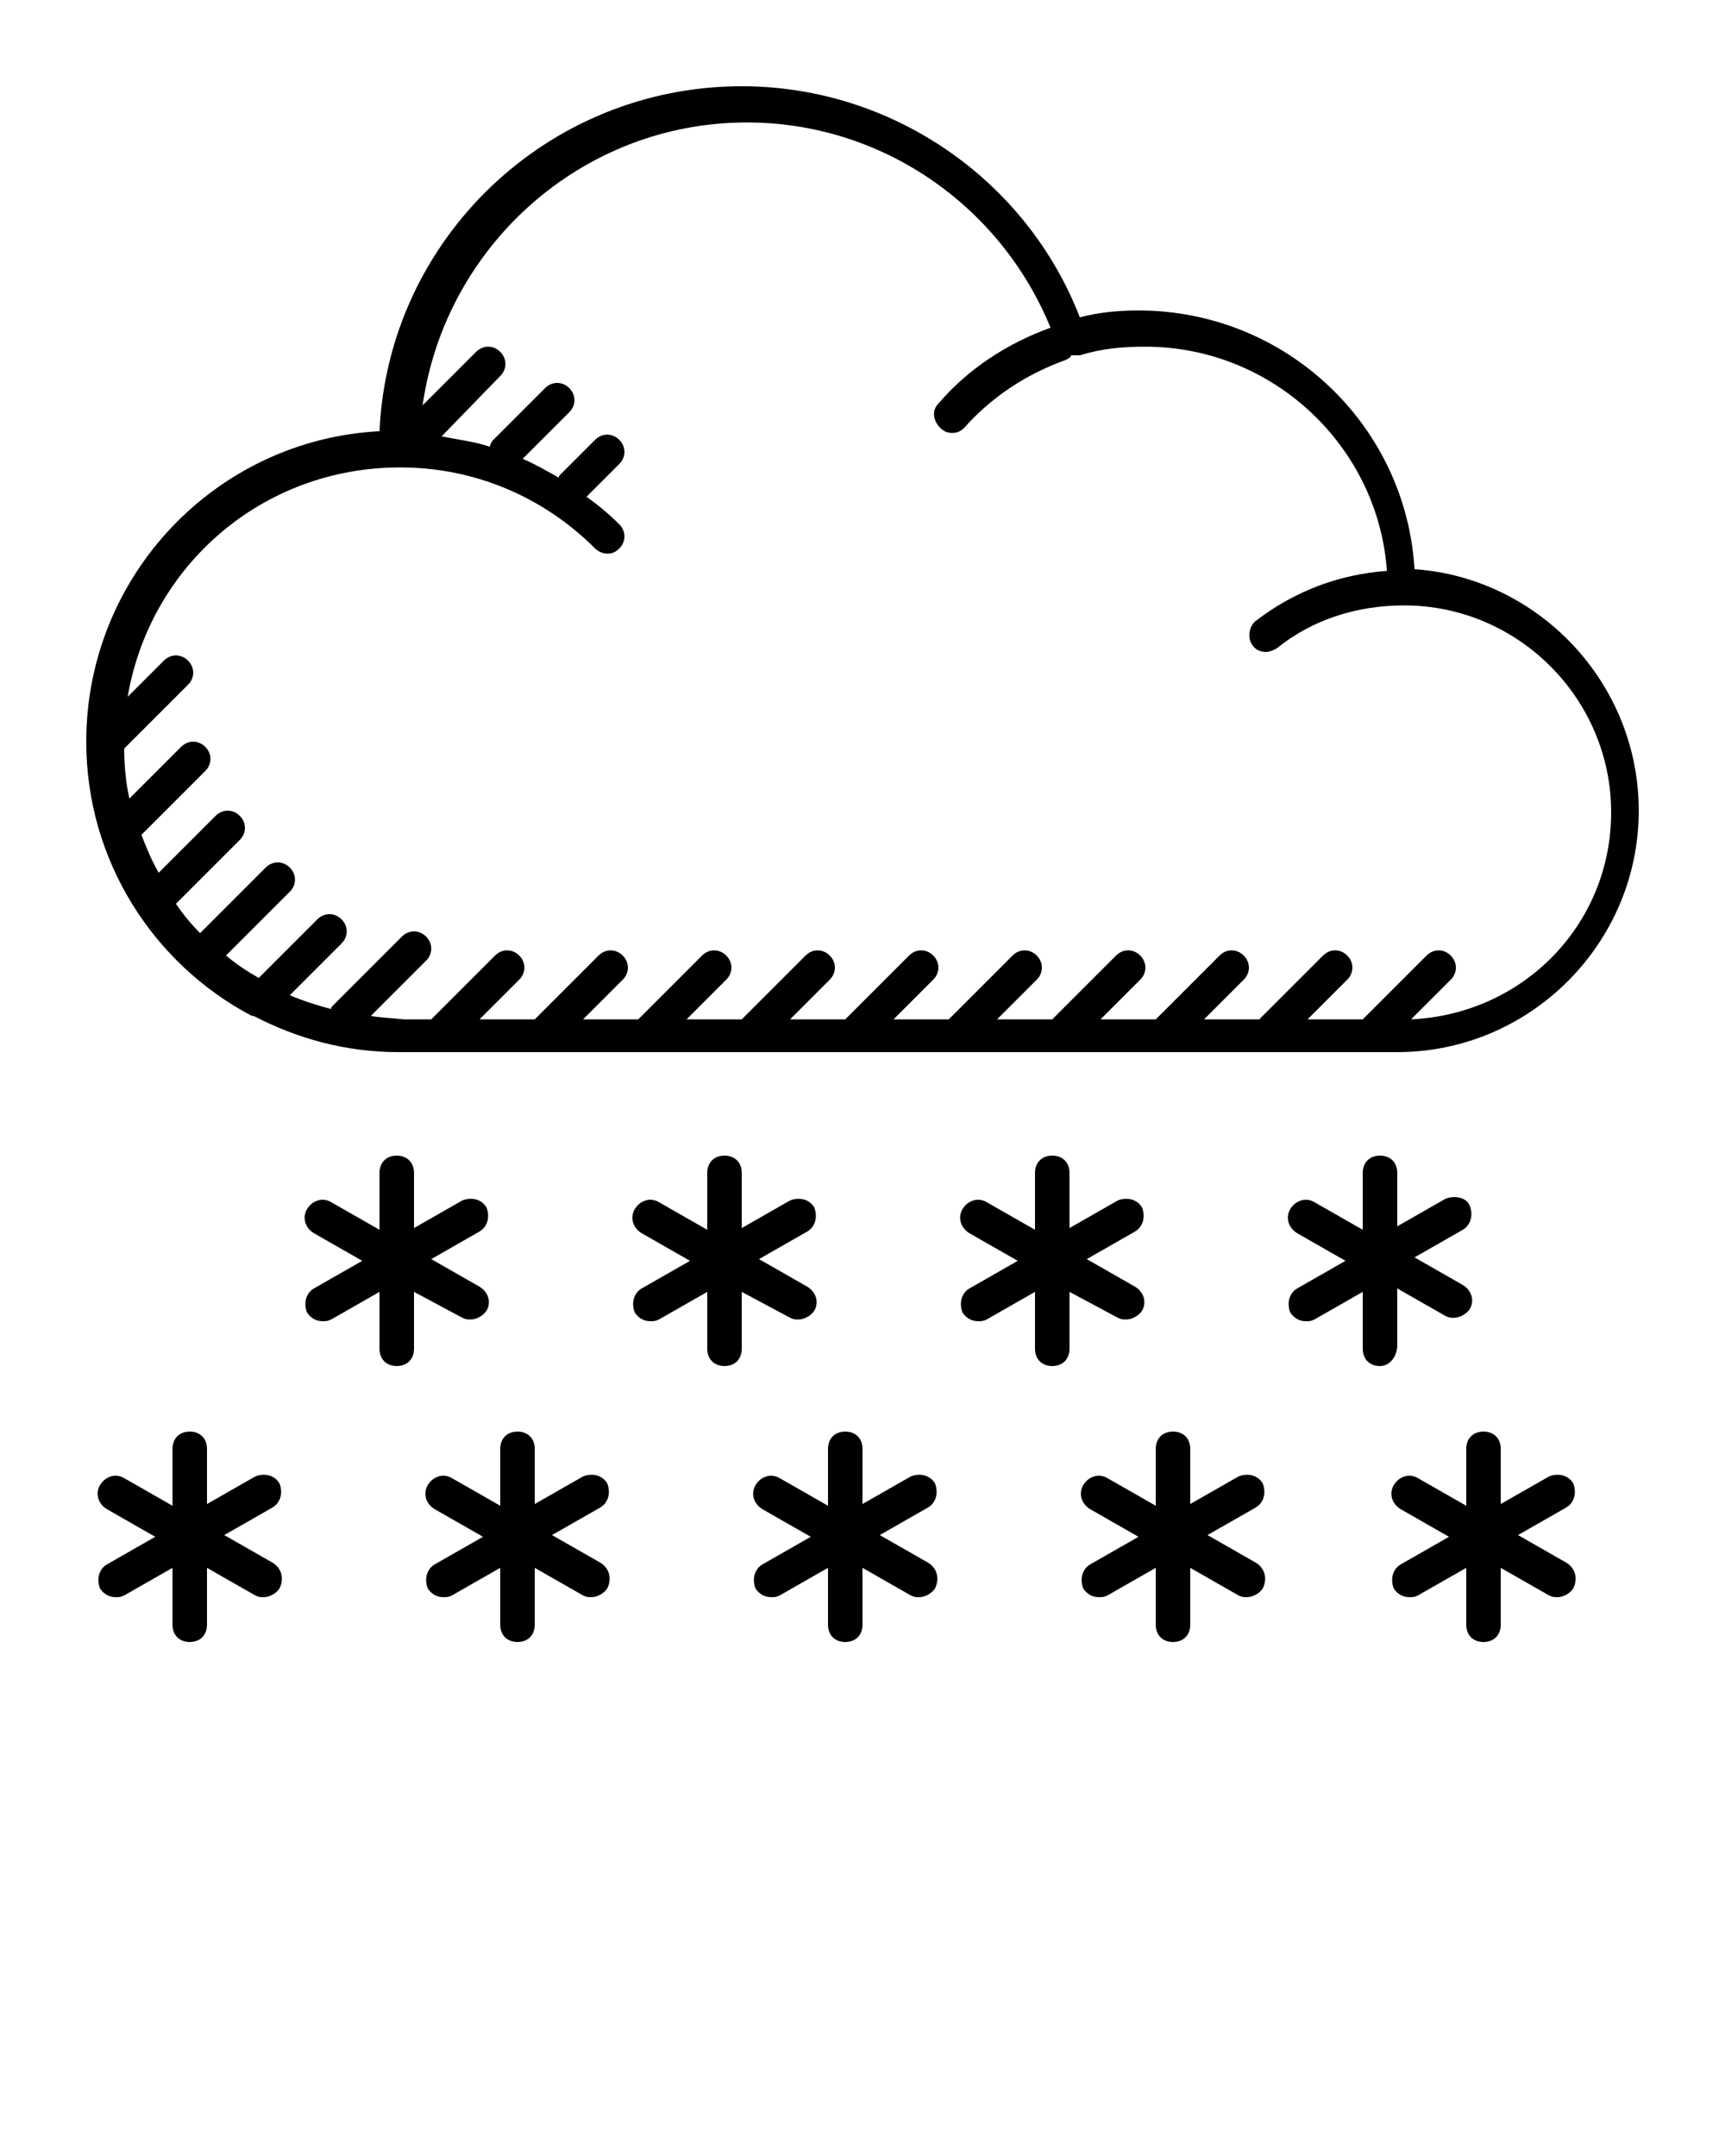 <?xml version="1.0" encoding="utf-8"?>
<!-- Generator: Adobe Illustrator 19.1.0, SVG Export Plug-In . SVG Version: 6.00 Build 0)  -->
<svg version="1.1" id="Layer_1" xmlns="http://www.w3.org/2000/svg" xmlns:xlink="http://www.w3.org/1999/xlink" x="0px" y="0px"
	 viewBox="-255 334 100 125" style="enable-background:new -255 334 100 125;" xml:space="preserve">
<path d="M-174,395c7.7,0,14-6.3,14-14c0-7.4-5.8-13.5-13-14c-0.5-8.4-7.5-15-16-15c-1.1,0-2.3,0.1-3.4,0.4
	c-3.1-8-10.9-13.4-19.6-13.4c-11.3,0-20.5,8.9-21,20c-9.5,0.5-17,8.4-17,18c0,6.9,3.9,12.9,9.6,15.9c0,0,0,0,0.1,0
	c2.5,1.3,5.3,2.1,8.4,2.1H-174z M-233.5,392.9l3.2-3.2c0.4-0.4,0.4-1,0-1.4c-0.4-0.4-1-0.4-1.4,0l-4,4c-0.1,0.1-0.1,0.1-0.1,0.2
	c-0.8-0.2-1.7-0.5-2.4-0.8l3-3c0.4-0.4,0.4-1,0-1.4c-0.4-0.4-1-0.4-1.4,0l-3.4,3.4c-0.7-0.4-1.3-0.8-1.9-1.3l3.7-3.7
	c0.4-0.4,0.4-1,0-1.4c-0.4-0.4-1-0.4-1.4,0l-3.8,3.8c-0.5-0.5-1-1.1-1.4-1.7l3.7-3.7c0.4-0.4,0.4-1,0-1.4c-0.4-0.4-1-0.4-1.4,0
	l-3.3,3.3c-0.4-0.7-0.7-1.4-1-2.2l3.7-3.7c0.4-0.4,0.4-1,0-1.4c-0.4-0.4-1-0.4-1.4,0l-3,3c-0.2-0.9-0.3-1.9-0.3-2.9l3.7-3.7
	c0.4-0.4,0.4-1,0-1.4c-0.4-0.4-1-0.4-1.4,0l-2.1,2.1c1.3-7.6,7.8-13.3,15.8-13.3c4.3,0,8.3,1.7,11.3,4.7c0.2,0.2,0.5,0.3,0.7,0.3
	c0.3,0,0.5-0.1,0.7-0.3c0.4-0.4,0.4-1,0-1.4c-0.6-0.6-1.2-1.1-1.9-1.6l1.9-1.9c0.4-0.4,0.4-1,0-1.4s-1-0.4-1.4,0l-2,2
	c-0.1,0.1-0.1,0.1-0.1,0.2c-0.7-0.4-1.4-0.8-2.1-1.1l2.7-2.7c0.4-0.4,0.4-1,0-1.4c-0.4-0.4-1-0.4-1.4,0l-3,3
	c-0.1,0.1-0.2,0.3-0.2,0.4c-0.9-0.3-1.8-0.4-2.8-0.6l3.4-3.5c0.4-0.4,0.4-1,0-1.4s-1-0.4-1.4,0l-3.1,3.1c1.3-9.2,9.2-16.4,18.8-16.4
	c7.8,0,14.7,4.8,17.6,11.9c-2.5,0.9-4.8,2.4-6.5,4.4c-0.4,0.4-0.3,1,0.1,1.4c0.2,0.2,0.4,0.3,0.7,0.3c0.3,0,0.5-0.1,0.7-0.3
	c1.6-1.8,3.6-3.1,5.8-3.9c0.2-0.1,0.3-0.1,0.4-0.3c0.2,0,0.3,0,0.5,0c1.3-0.4,2.5-0.5,3.8-0.5c7.4,0,13.5,5.8,14,13
	c-2.8,0.2-5.4,1.2-7.6,2.9c-0.4,0.3-0.5,1-0.2,1.4c0.2,0.3,0.5,0.4,0.8,0.4c0.2,0,0.4-0.1,0.6-0.2c2.1-1.7,4.7-2.5,7.4-2.5
	c6.6,0,12,5.4,12,12c0,6.5-5.1,11.7-11.6,12l2.3-2.3c0.4-0.4,0.4-1,0-1.4c-0.4-0.4-1-0.4-1.4,0l-3.7,3.7h-3.2l2.3-2.3
	c0.4-0.4,0.4-1,0-1.4s-1-0.4-1.4,0l-3.7,3.7h-3.2l2.3-2.3c0.4-0.4,0.4-1,0-1.4s-1-0.4-1.4,0l-3.7,3.7h-3.2l2.3-2.3
	c0.4-0.4,0.4-1,0-1.4s-1-0.4-1.4,0l-3.7,3.7h-3.2l2.3-2.3c0.4-0.4,0.4-1,0-1.4c-0.4-0.4-1-0.4-1.4,0l-3.7,3.7h-3.2l2.3-2.3
	c0.4-0.4,0.4-1,0-1.4c-0.4-0.4-1-0.4-1.4,0l-3.7,3.7h-3.2l2.3-2.3c0.4-0.4,0.4-1,0-1.4c-0.4-0.4-1-0.4-1.4,0l-3.7,3.7h-3.2l2.3-2.3
	c0.4-0.4,0.4-1,0-1.4c-0.4-0.4-1-0.4-1.4,0l-3.7,3.7h-3.2l2.3-2.3c0.4-0.4,0.4-1,0-1.4c-0.4-0.4-1-0.4-1.4,0l-3.7,3.7h-3.2l2.3-2.3
	c0.4-0.4,0.4-1,0-1.4s-1-0.4-1.4,0l-3.7,3.7h-1.6C-232.5,393-233,393-233.5,392.9z"/>
<path d="M-228.2,410.4c0.2,0.1,0.3,0.1,0.5,0.1c0.3,0,0.7-0.2,0.9-0.5c0.3-0.5,0.1-1.1-0.4-1.4l-2.8-1.6l2.8-1.6
	c0.5-0.3,0.6-0.9,0.4-1.4c-0.3-0.5-0.9-0.6-1.4-0.4l-2.8,1.6V402c0-0.6-0.4-1-1-1s-1,0.4-1,1v3.3l-2.8-1.6c-0.5-0.3-1.1-0.1-1.4,0.4
	c-0.3,0.5-0.1,1.1,0.4,1.4l2.8,1.6l-2.8,1.6c-0.5,0.3-0.6,0.9-0.4,1.4c0.2,0.3,0.5,0.5,0.9,0.5c0.2,0,0.3,0,0.5-0.1l2.8-1.6v3.3
	c0,0.6,0.4,1,1,1s1-0.4,1-1v-3.3L-228.2,410.4z"/>
<path d="M-209.2,410.4c0.2,0.1,0.3,0.1,0.5,0.1c0.3,0,0.7-0.2,0.9-0.5c0.3-0.5,0.1-1.1-0.4-1.4l-2.8-1.6l2.8-1.6
	c0.5-0.3,0.6-0.9,0.4-1.4c-0.3-0.5-0.9-0.6-1.4-0.4l-2.8,1.6V402c0-0.6-0.4-1-1-1s-1,0.4-1,1v3.3l-2.8-1.6c-0.5-0.3-1.1-0.1-1.4,0.4
	s-0.1,1.1,0.4,1.4l2.8,1.6l-2.8,1.6c-0.5,0.3-0.6,0.9-0.4,1.4c0.2,0.3,0.5,0.5,0.9,0.5c0.2,0,0.3,0,0.5-0.1l2.8-1.6v3.3
	c0,0.6,0.4,1,1,1s1-0.4,1-1v-3.3L-209.2,410.4z"/>
<path d="M-190.2,410.4c0.2,0.1,0.3,0.1,0.5,0.1c0.3,0,0.7-0.2,0.9-0.5c0.3-0.5,0.1-1.1-0.4-1.4l-2.8-1.6l2.8-1.6
	c0.5-0.3,0.6-0.9,0.4-1.4c-0.3-0.5-0.9-0.6-1.4-0.4l-2.8,1.6V402c0-0.6-0.4-1-1-1s-1,0.4-1,1v3.3l-2.8-1.6c-0.5-0.3-1.1-0.1-1.4,0.4
	c-0.3,0.5-0.1,1.1,0.4,1.4l2.8,1.6l-2.8,1.6c-0.5,0.3-0.6,0.9-0.4,1.4c0.2,0.3,0.5,0.5,0.9,0.5c0.2,0,0.3,0,0.5-0.1l2.8-1.6v3.3
	c0,0.6,0.4,1,1,1s1-0.4,1-1v-3.3L-190.2,410.4z"/>
<path d="M-174,412v-3.3l2.8,1.6c0.2,0.1,0.3,0.1,0.5,0.1c0.3,0,0.7-0.2,0.9-0.5c0.3-0.5,0.1-1.1-0.4-1.4l-2.8-1.6l2.8-1.6
	c0.5-0.3,0.6-0.9,0.4-1.4s-0.9-0.6-1.4-0.4l-2.8,1.6V402c0-0.6-0.4-1-1-1s-1,0.4-1,1v3.3l-2.8-1.6c-0.5-0.3-1.1-0.1-1.4,0.4
	c-0.3,0.5-0.1,1.1,0.4,1.4l2.8,1.6l-2.8,1.6c-0.5,0.3-0.6,0.9-0.4,1.4c0.2,0.3,0.5,0.5,0.9,0.5c0.2,0,0.3,0,0.5-0.1l2.8-1.6v3.3
	c0,0.6,0.4,1,1,1S-174,412.6-174,412z"/>
<path d="M-239.2,424.6l-2.8-1.6l2.8-1.6c0.5-0.3,0.6-0.9,0.4-1.4c-0.3-0.5-0.9-0.6-1.4-0.4l-2.8,1.6V418c0-0.6-0.4-1-1-1s-1,0.4-1,1
	v3.3l-2.8-1.6c-0.5-0.3-1.1-0.1-1.4,0.4c-0.3,0.5-0.1,1.1,0.4,1.4l2.8,1.6l-2.8,1.6c-0.5,0.3-0.6,0.9-0.4,1.4
	c0.2,0.3,0.5,0.5,0.9,0.5c0.2,0,0.3,0,0.5-0.1l2.8-1.6v3.3c0,0.6,0.4,1,1,1s1-0.4,1-1v-3.3l2.8,1.6c0.2,0.1,0.3,0.1,0.5,0.1
	c0.3,0,0.7-0.2,0.9-0.5C-238.5,425.5-238.7,424.9-239.2,424.6z"/>
<path d="M-220.2,424.6l-2.8-1.6l2.8-1.6c0.5-0.3,0.6-0.9,0.4-1.4c-0.3-0.5-0.9-0.6-1.4-0.4l-2.8,1.6V418c0-0.6-0.4-1-1-1s-1,0.4-1,1
	v3.3l-2.8-1.6c-0.5-0.3-1.1-0.1-1.4,0.4c-0.3,0.5-0.1,1.1,0.4,1.4l2.8,1.6l-2.8,1.6c-0.5,0.3-0.6,0.9-0.4,1.4
	c0.2,0.3,0.5,0.5,0.9,0.5c0.2,0,0.3,0,0.5-0.1l2.8-1.6v3.3c0,0.6,0.4,1,1,1s1-0.4,1-1v-3.3l2.8,1.6c0.2,0.1,0.3,0.1,0.5,0.1
	c0.3,0,0.7-0.2,0.9-0.5C-219.5,425.5-219.7,424.9-220.2,424.6z"/>
<path d="M-201.2,424.6l-2.8-1.6l2.8-1.6c0.5-0.3,0.6-0.9,0.4-1.4c-0.3-0.5-0.9-0.6-1.4-0.4l-2.8,1.6V418c0-0.6-0.4-1-1-1s-1,0.4-1,1
	v3.3l-2.8-1.6c-0.5-0.3-1.1-0.1-1.4,0.4c-0.3,0.5-0.1,1.1,0.4,1.4l2.8,1.6l-2.8,1.6c-0.5,0.3-0.6,0.9-0.4,1.4
	c0.2,0.3,0.5,0.5,0.9,0.5c0.2,0,0.3,0,0.5-0.1l2.8-1.6v3.3c0,0.6,0.4,1,1,1s1-0.4,1-1v-3.3l2.8,1.6c0.2,0.1,0.3,0.1,0.5,0.1
	c0.3,0,0.7-0.2,0.9-0.5C-200.5,425.5-200.7,424.9-201.2,424.6z"/>
<path d="M-182.2,424.6l-2.8-1.6l2.8-1.6c0.5-0.3,0.6-0.9,0.4-1.4c-0.3-0.5-0.9-0.6-1.4-0.4l-2.8,1.6V418c0-0.6-0.4-1-1-1s-1,0.4-1,1
	v3.3l-2.8-1.6c-0.5-0.3-1.1-0.1-1.4,0.4c-0.3,0.5-0.1,1.1,0.4,1.4l2.8,1.6l-2.8,1.6c-0.5,0.3-0.6,0.9-0.4,1.4
	c0.2,0.3,0.5,0.5,0.9,0.5c0.2,0,0.3,0,0.5-0.1l2.8-1.6v3.3c0,0.6,0.4,1,1,1s1-0.4,1-1v-3.3l2.8,1.6c0.2,0.1,0.3,0.1,0.5,0.1
	c0.3,0,0.7-0.2,0.9-0.5C-181.5,425.5-181.7,424.9-182.2,424.6z"/>
<path d="M-164.2,424.6l-2.8-1.6l2.8-1.6c0.5-0.3,0.6-0.9,0.4-1.4c-0.3-0.5-0.9-0.6-1.4-0.4l-2.8,1.6V418c0-0.6-0.4-1-1-1s-1,0.4-1,1
	v3.3l-2.8-1.6c-0.5-0.3-1.1-0.1-1.4,0.4s-0.1,1.1,0.4,1.4l2.8,1.6l-2.8,1.6c-0.5,0.3-0.6,0.9-0.4,1.4c0.2,0.3,0.5,0.5,0.9,0.5
	c0.2,0,0.3,0,0.5-0.1l2.8-1.6v3.3c0,0.6,0.4,1,1,1s1-0.4,1-1v-3.3l2.8,1.6c0.2,0.1,0.3,0.1,0.5,0.1c0.3,0,0.7-0.2,0.9-0.5
	C-163.5,425.5-163.7,424.9-164.2,424.6z"/>
</svg>
